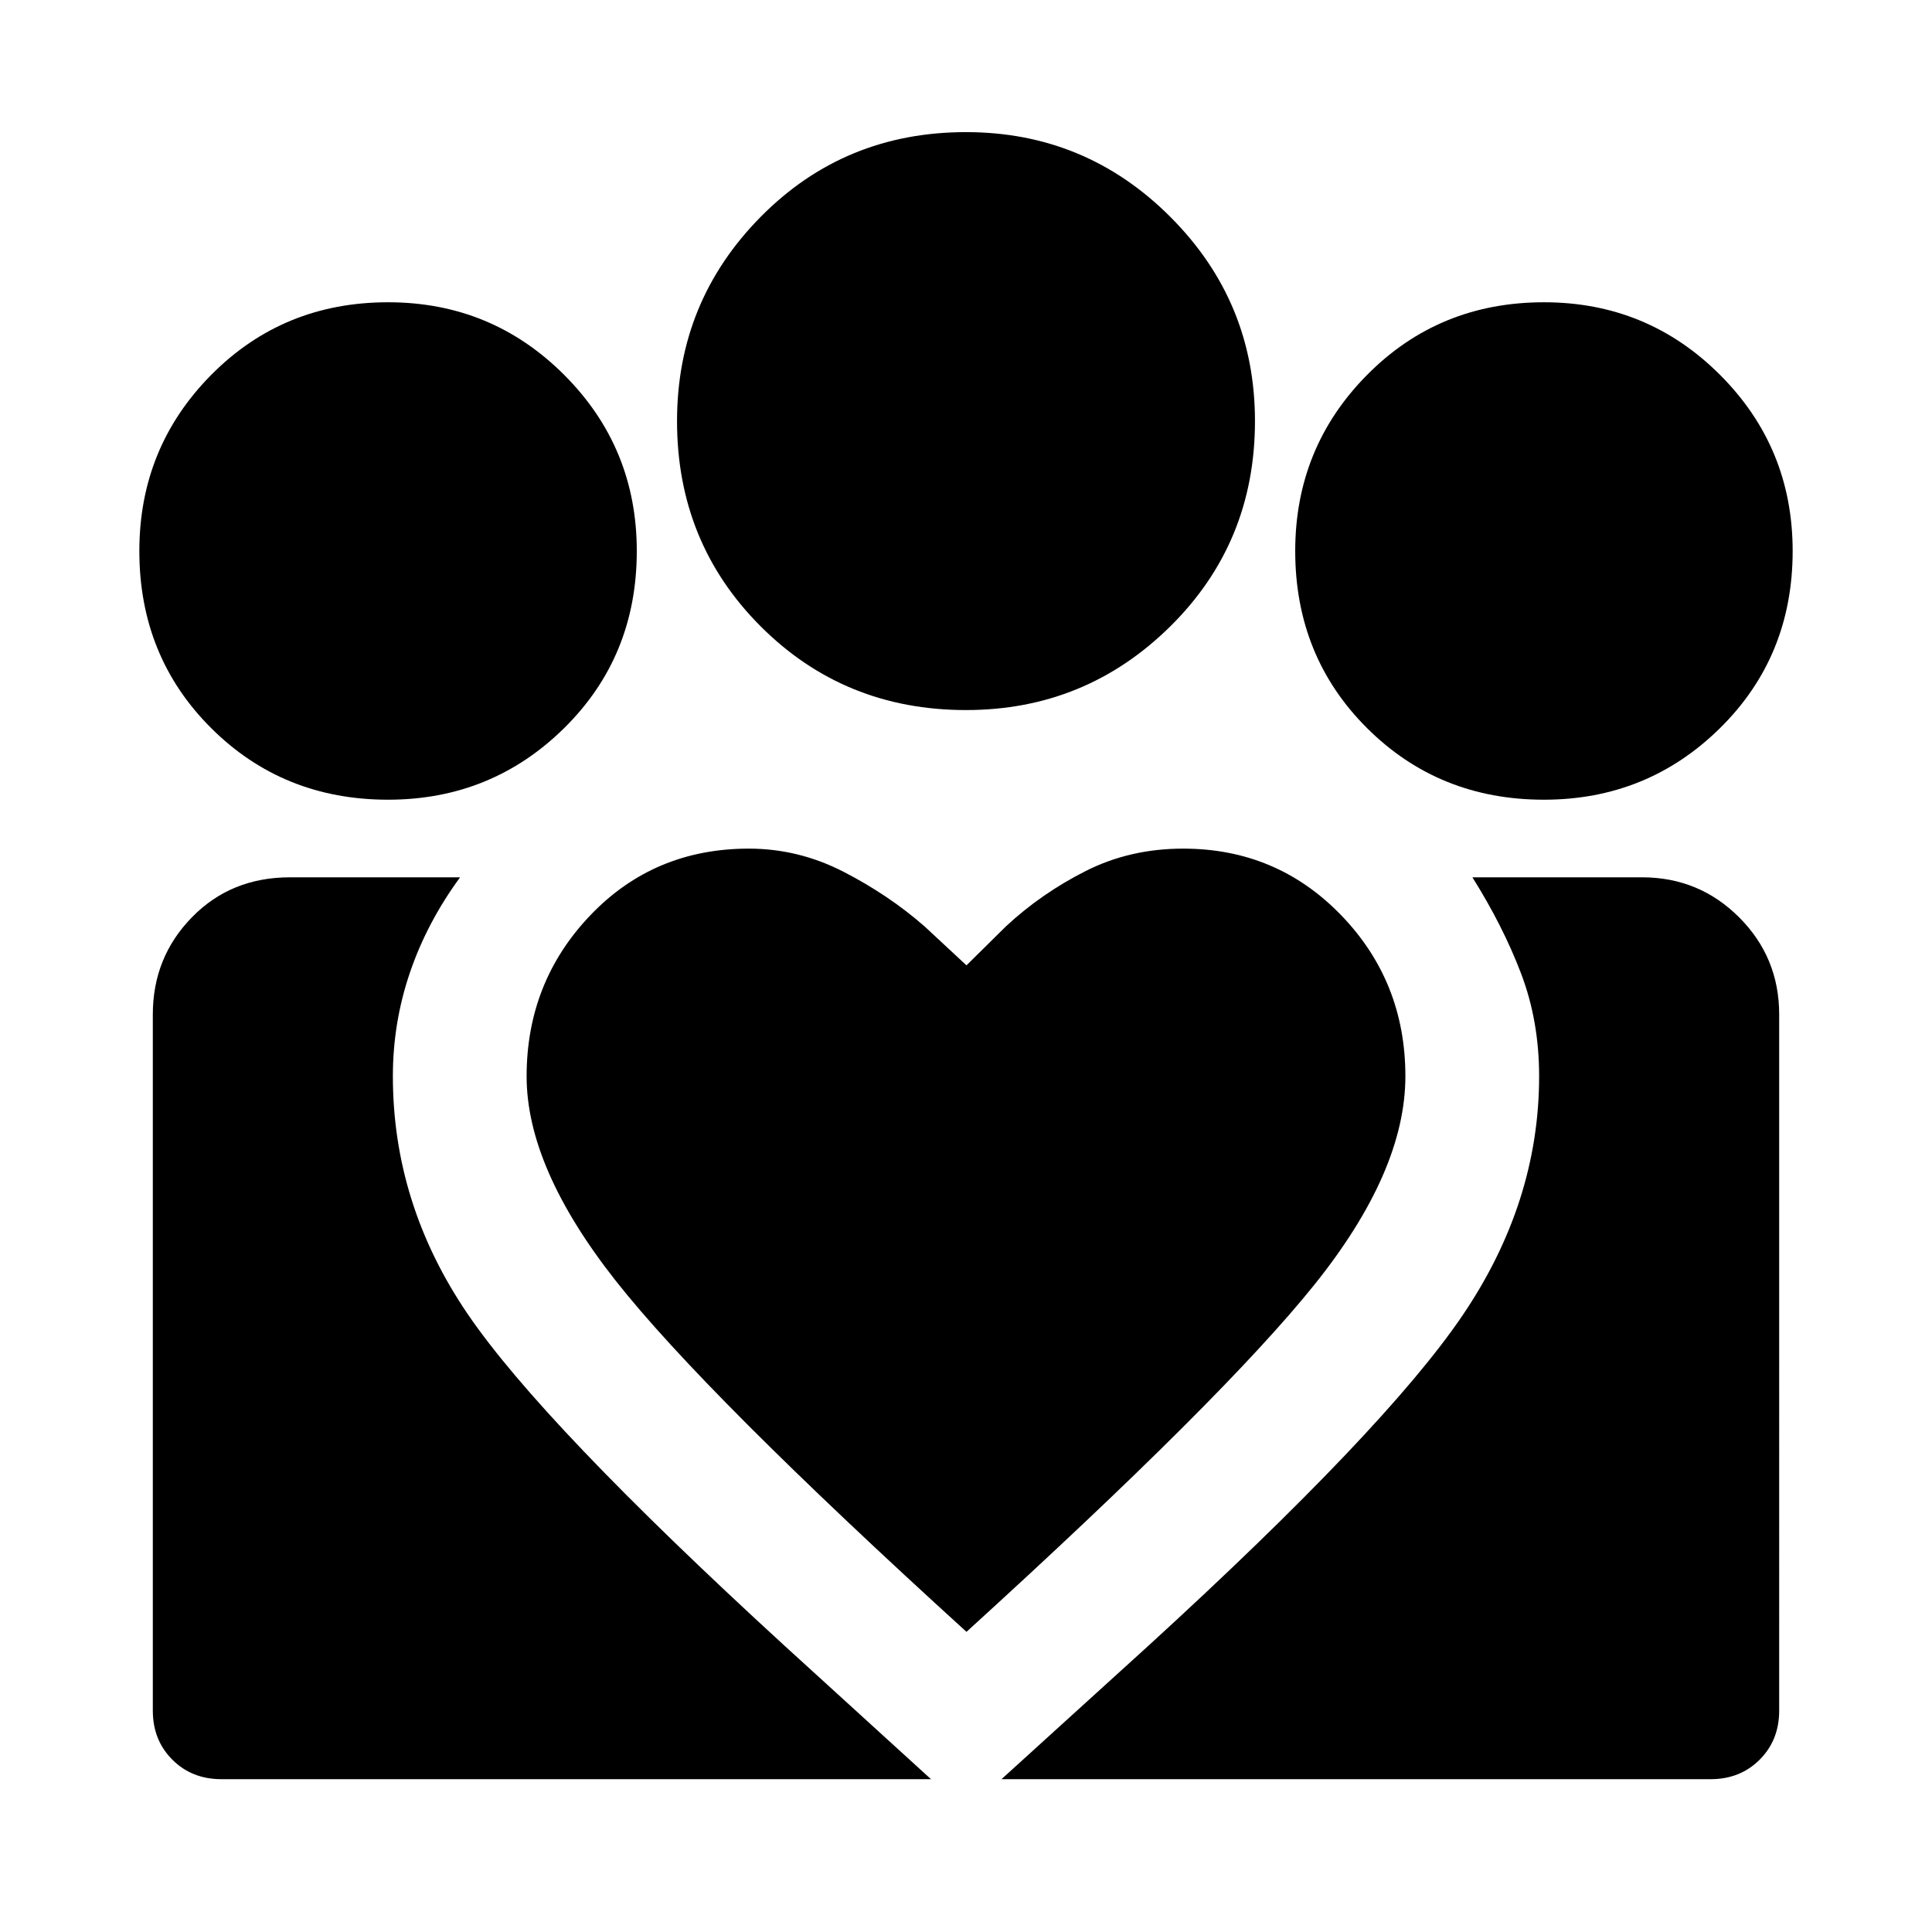 <svg xmlns="http://www.w3.org/2000/svg" width="48" height="48" viewBox="0 96 960 960"><path d="m497.63 980.065 73.175-66.456Q688.218 806.239 726.5 749.957q38.283-56.283 38.283-119.196 0-27.459-8.979-51.045-8.978-23.586-24.174-47.781h84.305q28.348 0 48.239 19.891t19.891 48.239V946q0 14.674-9.695 24.37-9.696 9.695-24.37 9.695H497.63ZM75.935 946V600.065q0-28.348 19.403-48.239t48.727-19.891h84.544q-16.435 22.435-24.913 47.313-8.479 24.879-8.479 51.513 0 63.565 37.163 118.163t157.294 164.685l72.935 66.456H110q-14.674 0-24.37-9.695-9.695-9.696-9.695-24.37Zm691.218-452.63q-52.175 0-87.87-35.577-35.696-35.576-35.696-88.011 0-51.414 35.715-87.501 35.714-36.086 87.886-36.086 51.421 0 87.497 36.086 36.076 36.087 36.076 87.501 0 52.435-36.092 88.011-36.092 35.577-87.516 35.577ZM480 448.826q-60.435 0-102.011-41.576-41.576-41.576-41.576-102.011 0-59.418 41.576-101.502Q419.565 161.652 480 161.652q59.418 0 101.502 42.085 42.085 42.084 42.085 101.502 0 60.435-42.085 102.011Q539.418 448.826 480 448.826ZM261.674 630.865q0 45.39 44.38 101.665 44.381 56.274 174.185 174.318 127.565-116.044 172.826-172.424 45.261-56.381 45.261-103.644 0-47.014-31.951-80.06t-78.471-33.046q-26.426 0-48.447 11.141-22.022 11.142-39.544 27.424l-19.674 19.435-20.913-19.435q-17.761-15.522-40.141-27.043-22.381-11.522-47.087-11.522-47.141 0-78.783 33.141-31.641 33.142-31.641 80.05ZM192.805 493.37q-52.175 0-87.87-35.577-35.696-35.576-35.696-88.011 0-51.414 35.715-87.501 35.714-36.086 87.886-36.086 51.421 0 87.497 36.086 36.076 36.087 36.076 87.501 0 52.435-36.092 88.011-36.092 35.577-87.516 35.577Z"/></svg>